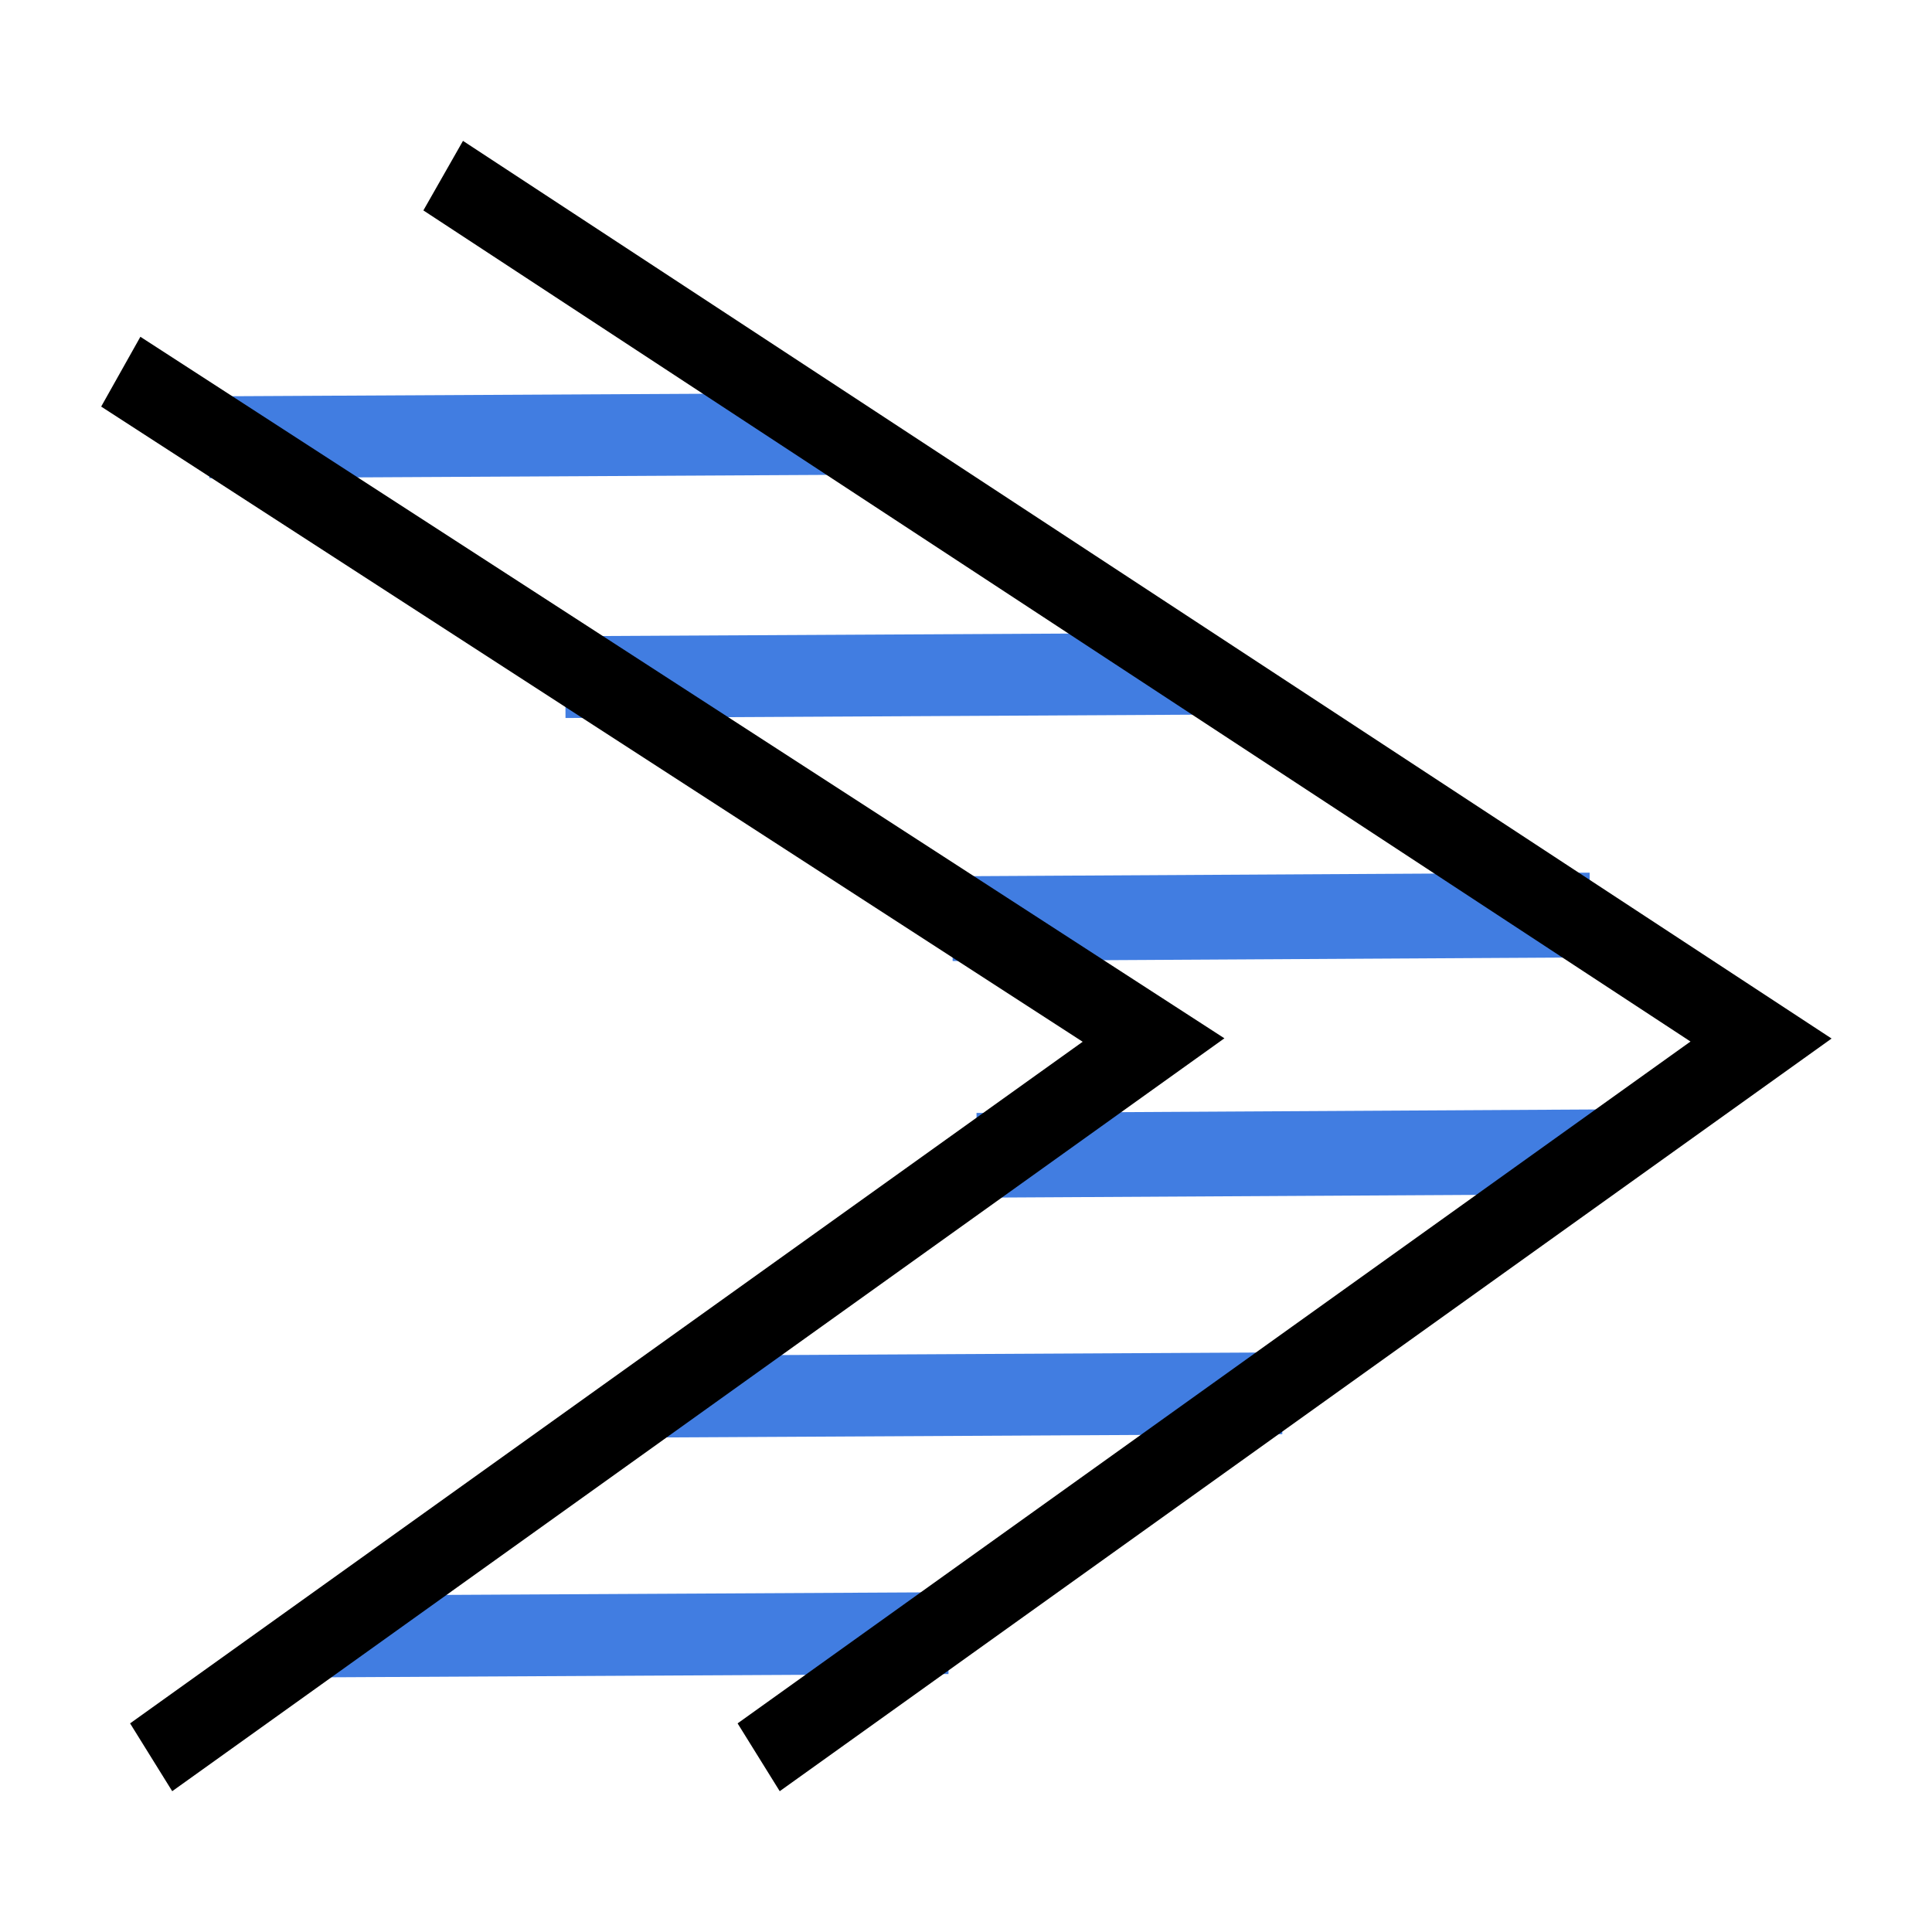<?xml version="1.0" encoding="UTF-8" standalone="no"?>
<!-- Created with Inkscape (http://www.inkscape.org/) -->

<svg
   xmlns:dc="http://purl.org/dc/elements/1.1/"
   xmlns:cc="http://creativecommons.org/ns#"
   xmlns:rdf="http://www.w3.org/1999/02/22-rdf-syntax-ns#"
   xmlns:svg="http://www.w3.org/2000/svg"
   xmlns="http://www.w3.org/2000/svg"
   xmlns:sodipodi="http://sodipodi.sourceforge.net/DTD/sodipodi-0.dtd"
   xmlns:inkscape="http://www.inkscape.org/namespaces/inkscape"
   version="1.1"
   id="svg2"
   width="72"
   height="72"
   viewBox="0 0 72 72"
   sodipodi:docname="seam_allowance.svg"
   inkscape:version="0.92.4 (5da689c313, 2019-01-14)"
   inkscape:export-filename="E:\Seamly\show_seam_allowance\show_sa.png"
   inkscape:export-xdpi="42.666668"
   inkscape:export-ydpi="42.666668">
  <defs
     id="defs6" />
  <sodipodi:namedview
     pagecolor="#ffffff"
     bordercolor="#111111"
     borderopacity="1"
     objecttolerance="10"
     gridtolerance="10"
     guidetolerance="10000"
     inkscape:pageopacity="0"
     inkscape:pageshadow="2"
     inkscape:window-width="1366"
     inkscape:window-height="745"
     id="namedview4"
     showgrid="false"
     inkscape:zoom="4.0989053"
     inkscape:cx="-14.194108"
     inkscape:cy="59.184041"
     inkscape:window-x="-8"
     inkscape:window-y="-8"
     inkscape:window-maximized="1"
     inkscape:current-layer="svg2"
     showguides="true"
     inkscape:guide-bbox="true"
     inkscape:snap-global="false"
     inkscape:snap-intersection-paths="true"
     inkscape:lockguides="true"
     inkscape:snap-grids="false"
     inkscape:snap-nodes="false"
     inkscape:snap-others="true"
     inkscape:snap-bbox="true"
     inkscape:snap-bbox-midpoints="true">
    <sodipodi:guide
       position="24,74.274"
       orientation="1,0"
       id="guide825"
       inkscape:locked="true"
       inkscape:label=""
       inkscape:color="rgb(0,0,255)" />
    <sodipodi:guide
       position="48,70.912"
       orientation="1,0"
       id="guide827"
       inkscape:locked="true"
       inkscape:label=""
       inkscape:color="rgb(0,0,255)" />
    <sodipodi:guide
       position="39.277,48"
       orientation="0,1"
       id="guide829"
       inkscape:locked="true"
       inkscape:label=""
       inkscape:color="rgb(0,0,255)" />
    <sodipodi:guide
       position="37.137,24"
       orientation="0,1"
       id="guide831"
       inkscape:locked="true"
       inkscape:label=""
       inkscape:color="rgb(0,0,255)" />
    <sodipodi:guide
       position="4.585,60"
       orientation="0,1"
       id="guide845"
       inkscape:locked="true"
       inkscape:label=""
       inkscape:color="rgb(0,0,255)" />
    <sodipodi:guide
       position="3.057,36"
       orientation="0,1"
       id="guide847"
       inkscape:locked="true"
       inkscape:label=""
       inkscape:color="rgb(0,0,255)" />
    <sodipodi:guide
       position="4.279,12"
       orientation="0,1"
       id="guide849"
       inkscape:locked="true"
       inkscape:label=""
       inkscape:color="rgb(0,0,255)" />
    <sodipodi:guide
       position="12,58.38"
       orientation="1,0"
       id="guide851"
       inkscape:locked="true"
       inkscape:label=""
       inkscape:color="rgb(0,0,255)" />
    <sodipodi:guide
       position="36,76.108"
       orientation="1,0"
       id="guide853"
       inkscape:locked="true"
       inkscape:label=""
       inkscape:color="rgb(0,0,255)" />
    <sodipodi:guide
       position="60,45.084"
       orientation="1,0"
       id="guide855"
       inkscape:locked="true"
       inkscape:label=""
       inkscape:color="rgb(0,0,255)" />
    <inkscape:grid
       type="xygrid"
       id="grid867"
       spacingx="6"
       spacingy="6" />
  </sodipodi:namedview>
  <g
     id="g891"
     transform="matrix(1.132,0,0,1.215,-6.819,-4.981)">
    <path
       inkscape:connector-curvature="0"
       id="path841"
       d="M 12.908,17.511 C 33.893,17.408 33.893,17.408 33.893,17.408"
       style="fill:none;stroke:#417de1;stroke-width:2.509;stroke-linecap:butt;stroke-linejoin:miter;stroke-miterlimit:4;stroke-dasharray:none;stroke-opacity:1" />
    <path
       style="fill:none;stroke:#417de1;stroke-width:2.509;stroke-linecap:butt;stroke-linejoin:miter;stroke-miterlimit:4;stroke-dasharray:none;stroke-opacity:1"
       d="M 24.635,24.868 C 45.626,24.765 45.626,24.765 45.626,24.765"
       id="path871"
       inkscape:connector-curvature="0" />
    <path
       inkscape:connector-curvature="0"
       id="path873"
       d="M 37.379,32.277 C 58.364,32.166 58.364,32.166 58.364,32.166"
       style="fill:none;stroke:#417de1;stroke-width:2.599;stroke-linecap:butt;stroke-linejoin:miter;stroke-miterlimit:4;stroke-dasharray:none;stroke-opacity:1" />
    <path
       style="fill:none;stroke:#417de1;stroke-width:2.599;stroke-linecap:butt;stroke-linejoin:miter;stroke-miterlimit:4;stroke-dasharray:none;stroke-opacity:1"
       d="M 38.179,39.536 C 59.164,39.426 59.164,39.426 59.164,39.426"
       id="path875"
       inkscape:connector-curvature="0" />
    <path
       inkscape:connector-curvature="0"
       id="path877"
       d="M 27.248,46.938 C 48.233,46.835 48.233,46.835 48.233,46.835"
       style="fill:none;stroke:#417de1;stroke-width:2.509;stroke-linecap:butt;stroke-linejoin:miter;stroke-miterlimit:4;stroke-dasharray:none;stroke-opacity:1" />
    <path
       style="fill:none;stroke:#417de1;stroke-width:2.509;stroke-linecap:butt;stroke-linejoin:miter;stroke-miterlimit:4;stroke-dasharray:none;stroke-opacity:1"
       d="M 16.257,54.295 C 37.243,54.192 37.243,54.192 37.243,54.192"
       id="path879"
       inkscape:connector-curvature="0" />
    <path
       sodipodi:nodetypes="ccc"
       inkscape:connector-curvature="0"
       id="path837"
       d="M 20.614,9.487 64,36 31,58"
       style="fill:none;stroke:#000000;stroke-width:2.5;stroke-linecap:butt;stroke-linejoin:miter;stroke-miterlimit:4;stroke-dasharray:none;stroke-opacity:1" />
    <path
       sodipodi:nodetypes="ccc"
       inkscape:connector-curvature="0"
       id="path839"
       d="M 10,15.5 44,36 11,58"
       style="fill:none;stroke:#000000;stroke-width:2.5;stroke-linecap:butt;stroke-linejoin:miter;stroke-miterlimit:4;stroke-dasharray:none;stroke-opacity:1" />
  </g>
</svg>
